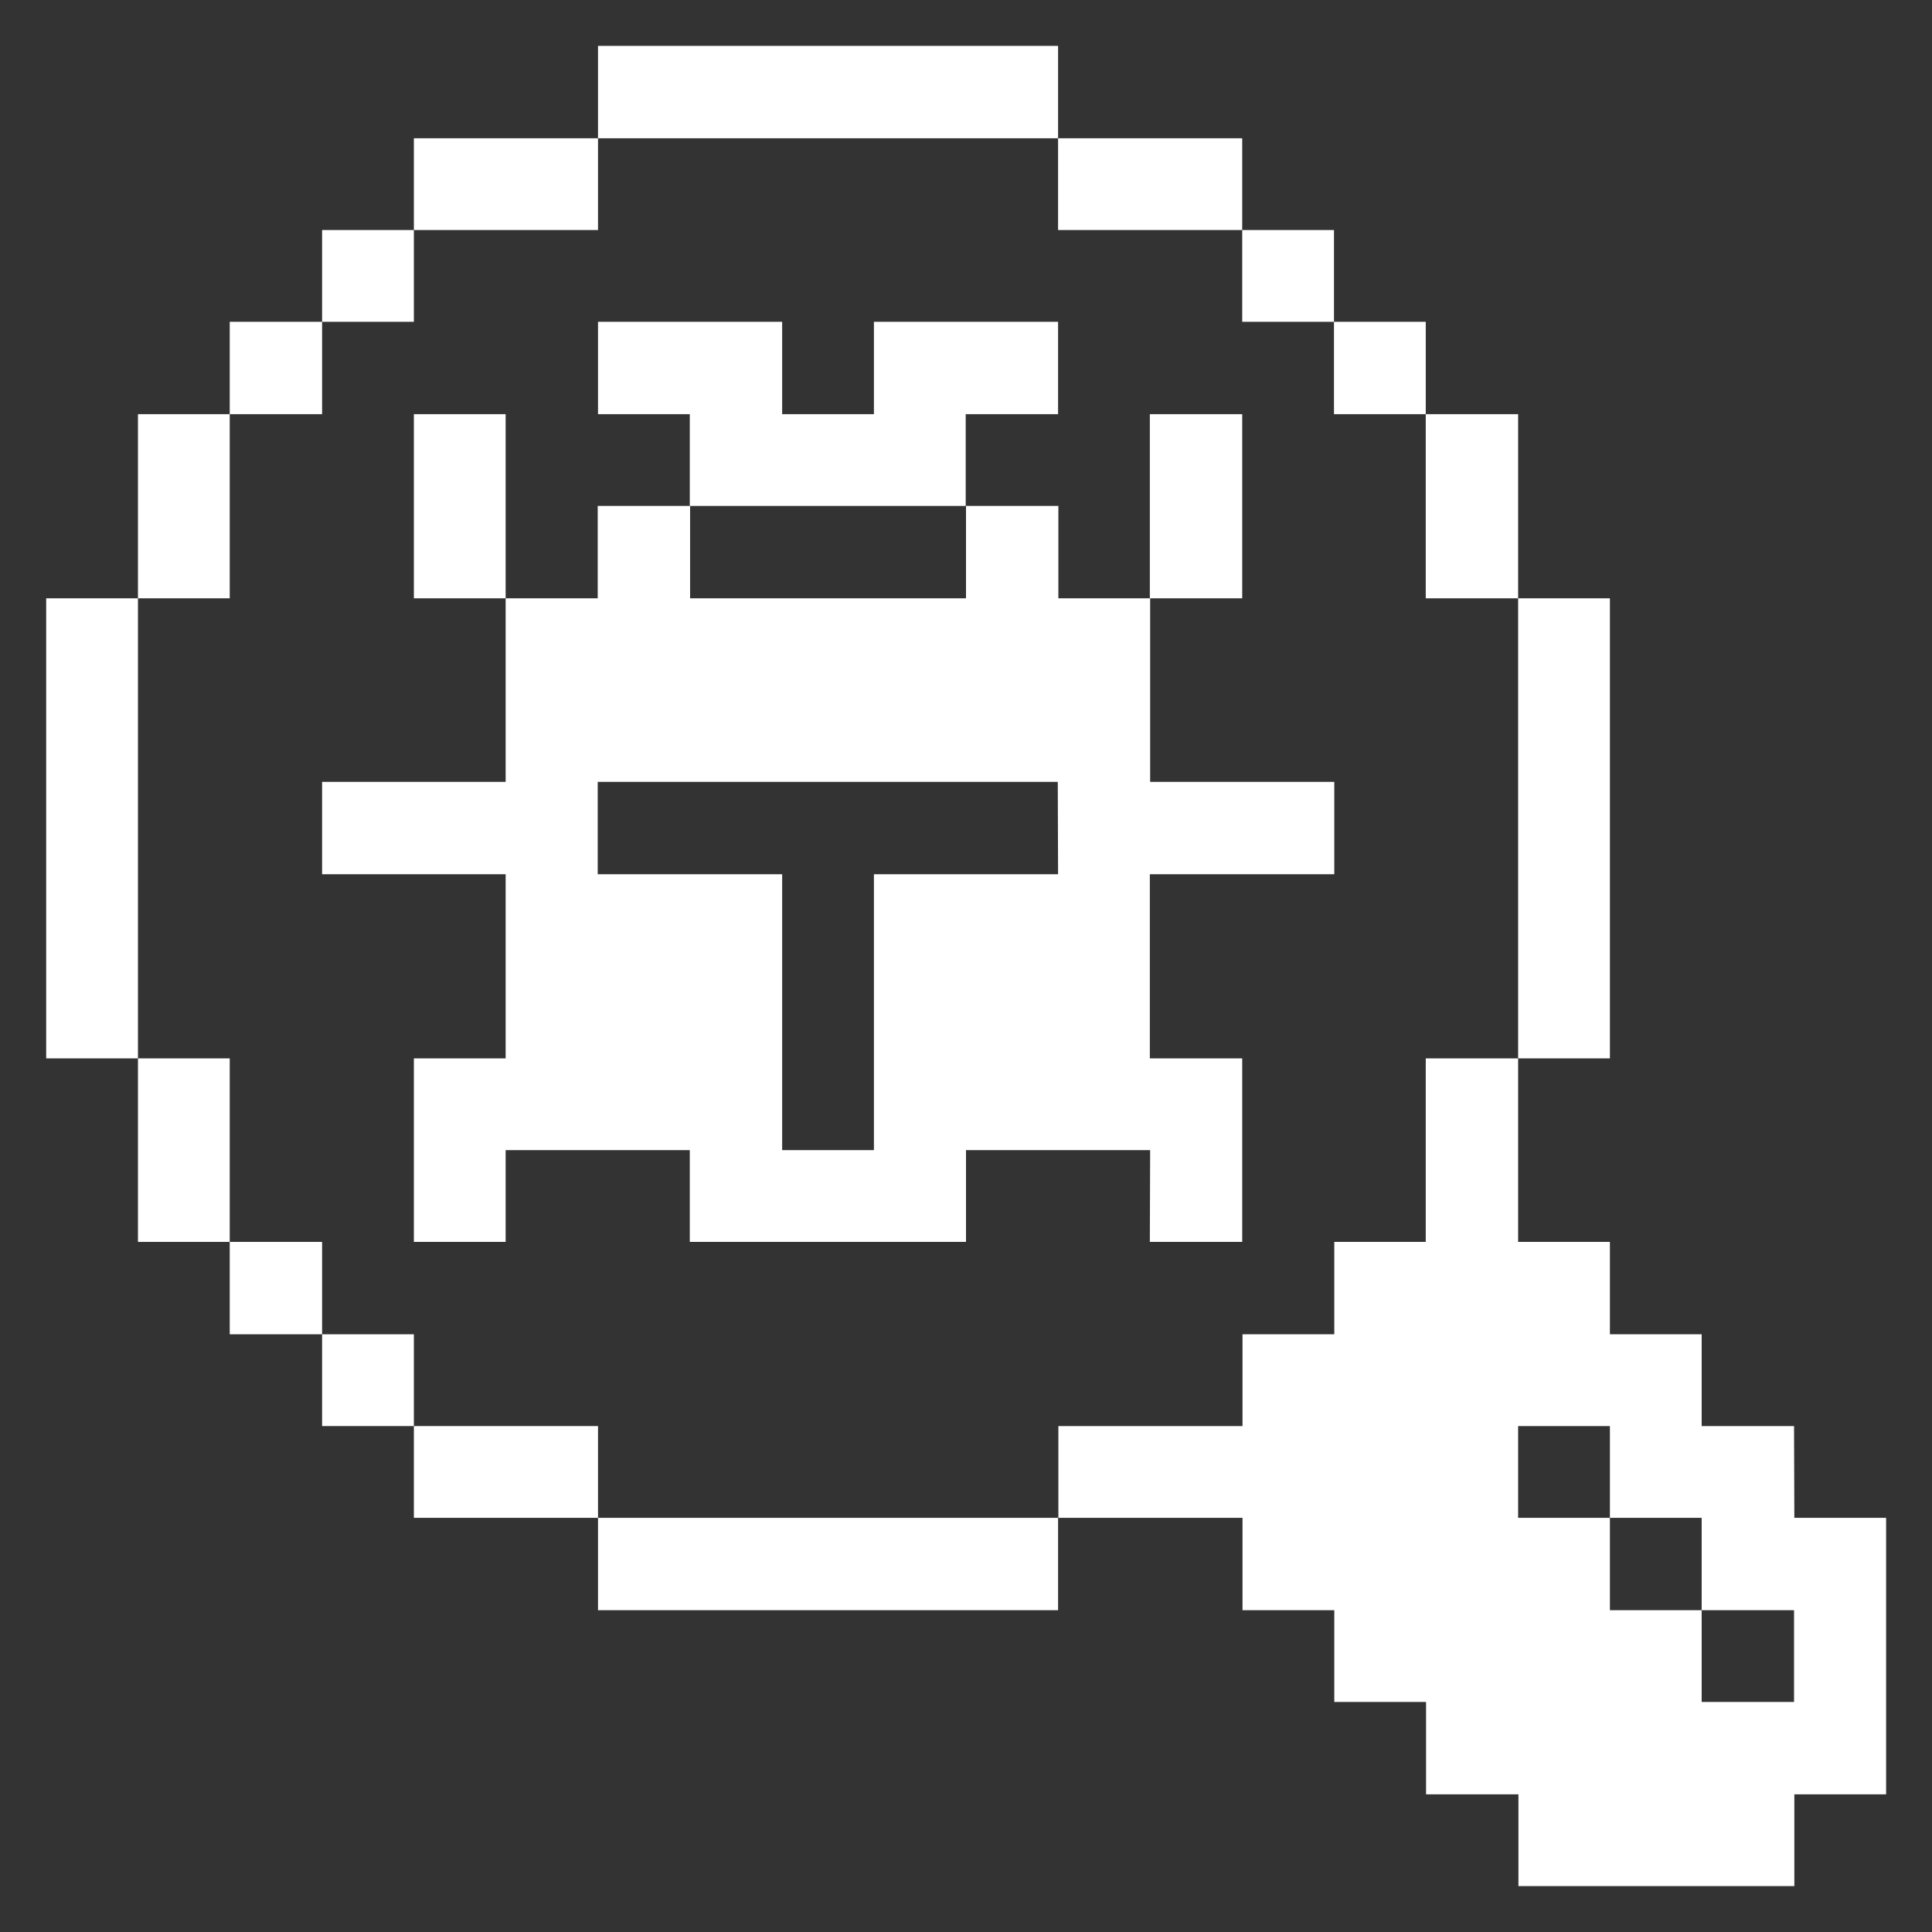 <svg xmlns="http://www.w3.org/2000/svg" viewBox="0 0 32 32" height="64" width="64"><rect x="0" y="0" width="32" height="32" fill="#333333" stroke="none"/><title>coding-apps-websites-search-bug</title><g><path d="M29.715,23.62h-1.53V22.1h-1.52V20.57h-1.52V17.53h-1.53v3.04H22.1V22.1h-1.52v1.52h-3.05v1.52h3.05v1.53H22.1v1.52h1.52v1.53h1.53v1.52h4.57V29.72h1.52V25.14h-1.52Zm0,4.57h-1.53V26.67h-1.52V25.14h-1.52V23.62h1.52v1.52h1.52v1.53h1.53Z" fill="#ffffff"></path><rect x="25.145" y="9.91" width="1.52" height="7.62" fill="#ffffff"></rect><rect x="23.615" y="6.86" width="1.53" height="3.05" fill="#ffffff"></rect><rect x="22.095" y="5.33" width="1.52" height="1.53" fill="#ffffff"></rect><rect x="20.575" y="3.81" width="1.52" height="1.52" fill="#ffffff"></rect><rect x="19.045" y="6.86" width="1.53" height="3.05" fill="#ffffff"></rect><path d="M19.045,20.57h1.53V17.53h-1.53V14.48H22.1V12.95h-3.05V9.91h-1.52V8.38H16V9.91h-4.57V8.38H9.9V9.91H8.375v3.04H5.335v1.53h3.04v3.05H6.855v3.04h1.52V19.05h3.05v1.52H16V19.05h3.05Zm-1.52-6.09h-3.05v4.57h-1.52V14.48H9.9V12.95h7.62Z" fill="#ffffff"></path><rect x="17.525" y="2.29" width="3.05" height="1.52" fill="#ffffff"></rect><rect x="9.905" y="25.14" width="7.62" height="1.53" fill="#ffffff"></rect><polygon points="15.995 8.38 15.995 6.86 17.525 6.86 17.525 5.33 14.475 5.33 14.475 6.86 12.955 6.86 12.955 5.33 9.905 5.33 9.905 6.86 11.425 6.86 11.425 8.38 15.995 8.38" fill="#ffffff"></polygon><rect x="9.905" y="0.76" width="7.62" height="1.53" fill="#ffffff"></rect><rect x="6.855" y="23.62" width="3.05" height="1.52" fill="#ffffff"></rect><rect x="6.855" y="2.29" width="3.05" height="1.52" fill="#ffffff"></rect><rect x="6.855" y="6.86" width="1.52" height="3.05" fill="#ffffff"></rect><rect x="5.335" y="22.1" width="1.52" height="1.52" fill="#ffffff"></rect><rect x="5.335" y="3.81" width="1.52" height="1.52" fill="#ffffff"></rect><rect x="3.805" y="20.57" width="1.53" height="1.53" fill="#ffffff"></rect><rect x="3.805" y="5.33" width="1.53" height="1.53" fill="#ffffff"></rect><rect x="2.285" y="17.53" width="1.52" height="3.04" fill="#ffffff"></rect><rect x="2.285" y="6.86" width="1.52" height="3.05" fill="#ffffff"></rect><rect x="0.765" y="9.91" width="1.52" height="7.62" fill="#ffffff"></rect></g></svg>